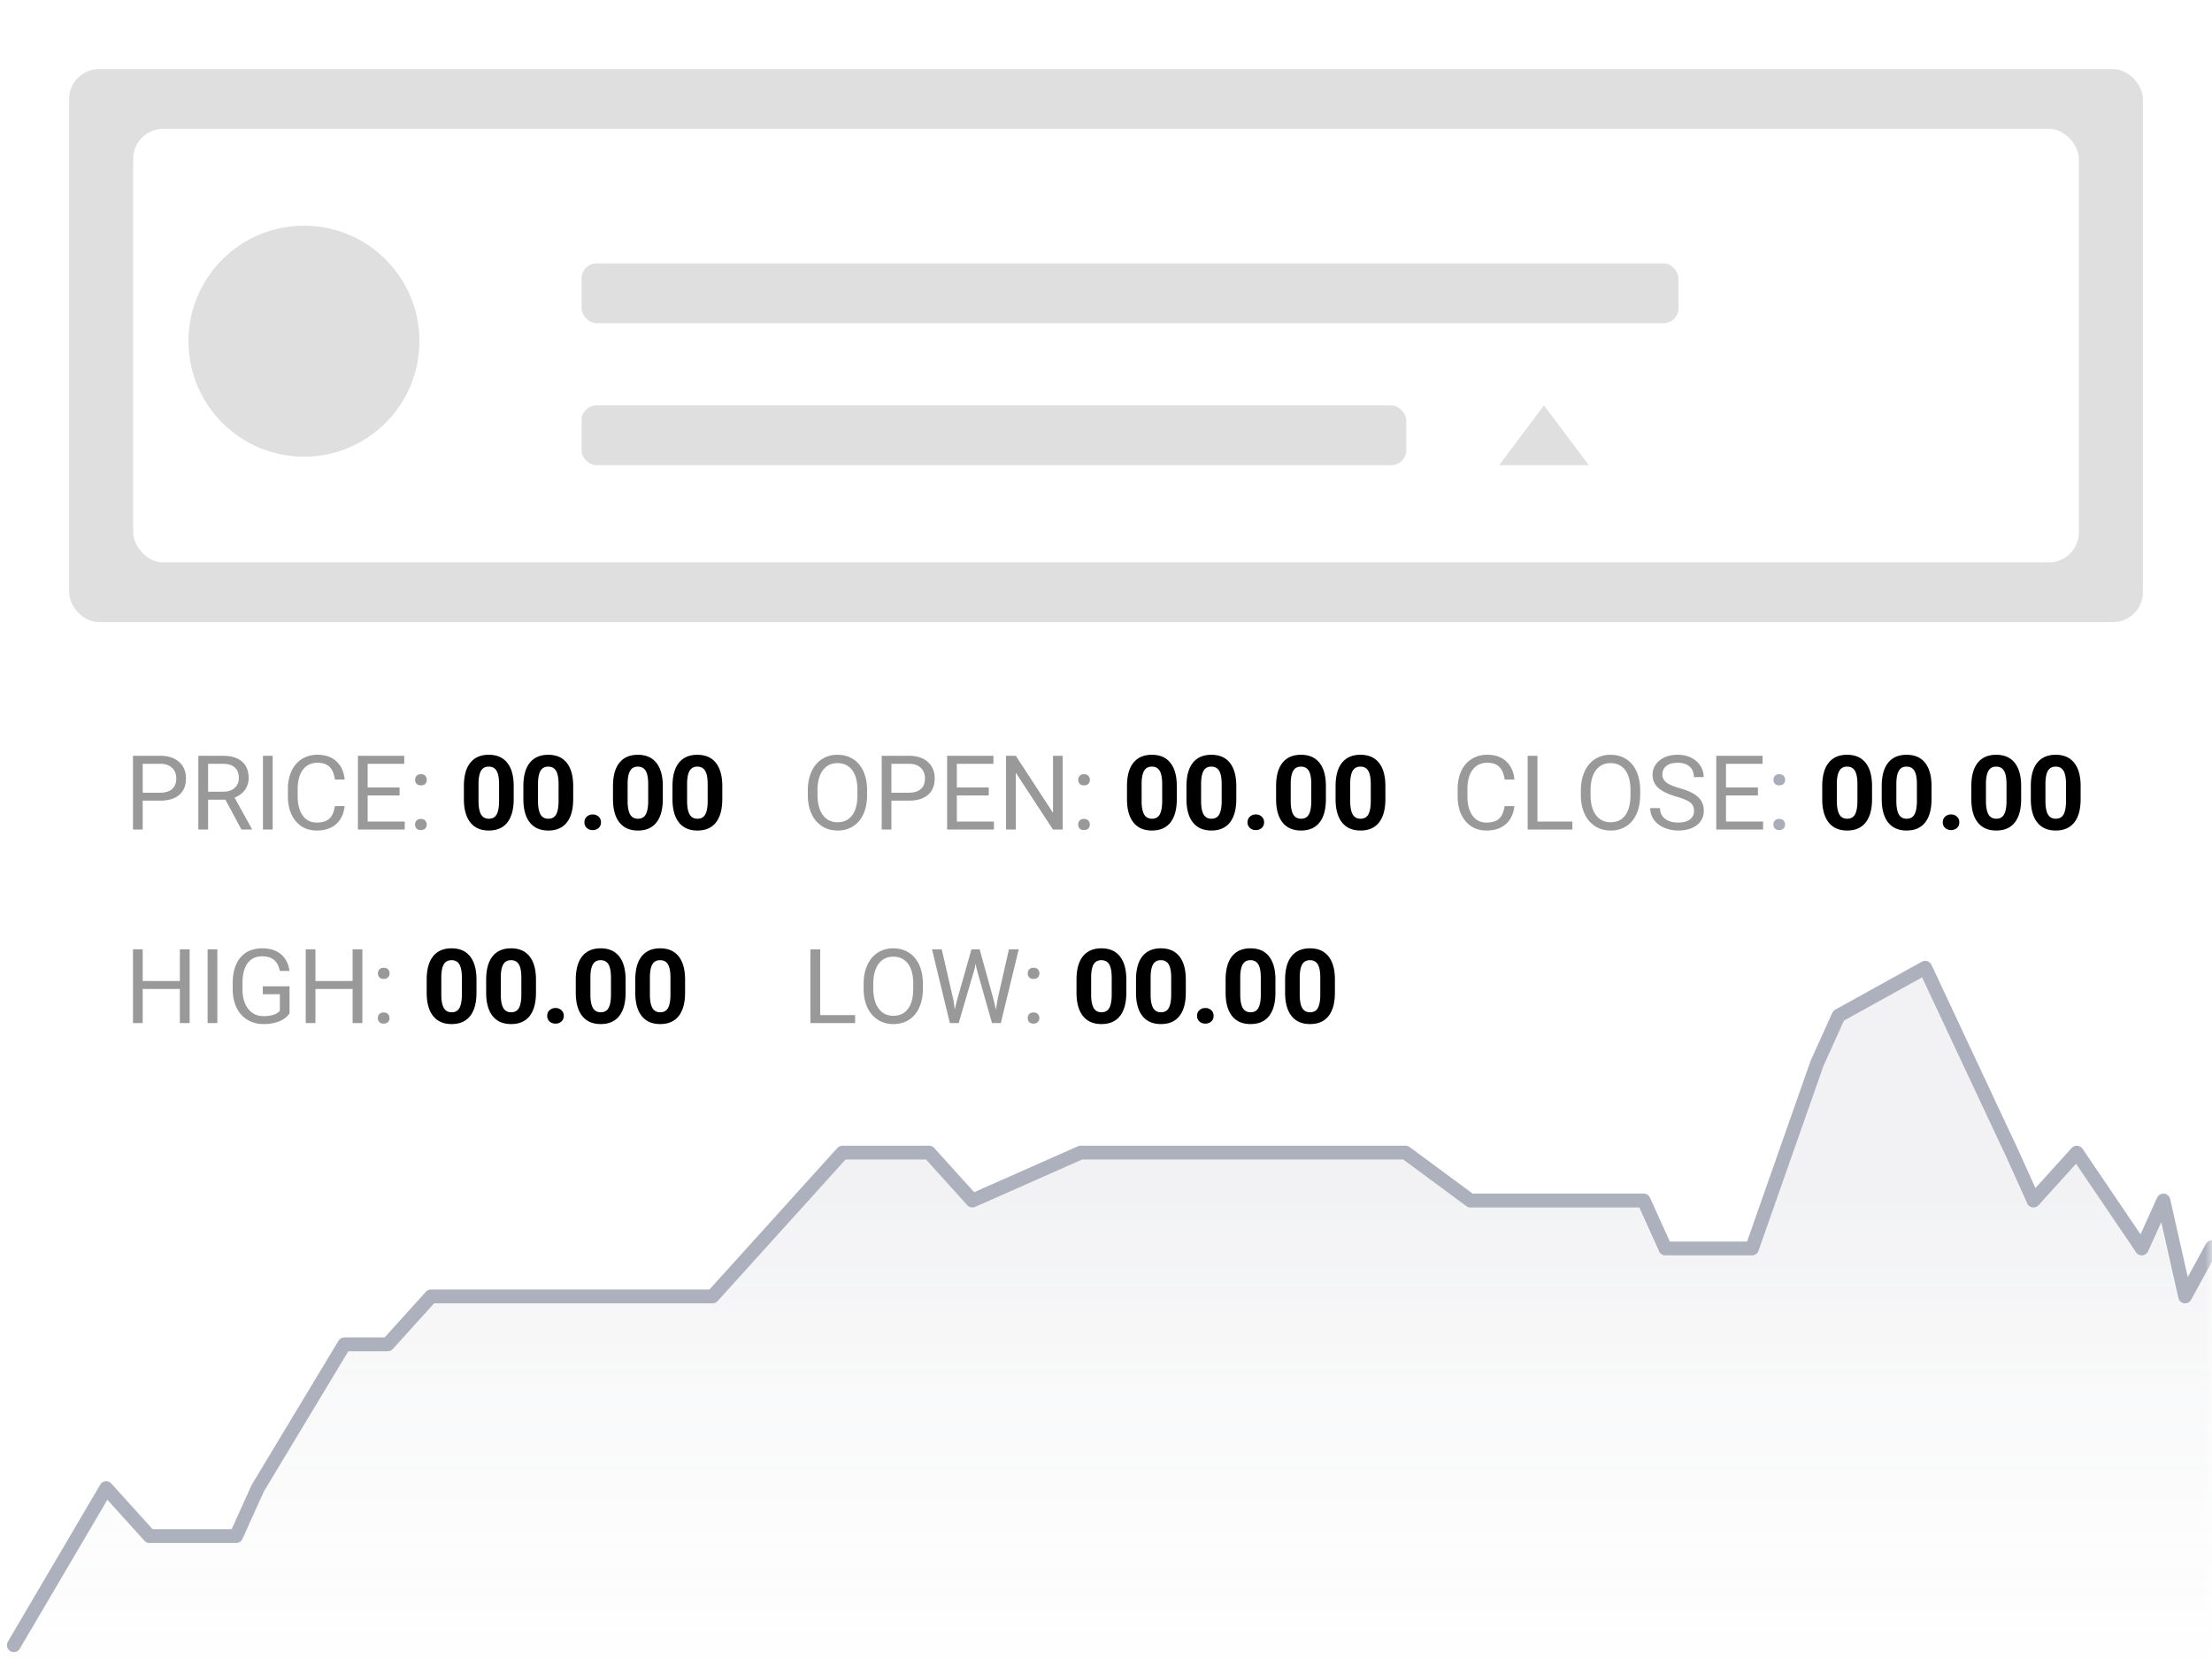 <svg width="160" height="120" xmlns="http://www.w3.org/2000/svg" xmlns:xlink="http://www.w3.org/1999/xlink"><rect width="100%" height="100%" fill="#333333" stroke="none"/><defs><path d="M0 0h160v120H0V0z" id="a"/><rect id="c" x="0" y="0" width="140.734" height="31.351" rx="2.162"/><linearGradient x1="50%" y1="126.023%" x2="50%" y2="32.907%" id="e"><stop stop-color="#FFF" stop-opacity="0" offset="0%"/><stop stop-color="#999CAC" stop-opacity=".161" offset="100%"/></linearGradient></defs><g fill="none" fill-rule="evenodd"><mask id="b" fill="#fff"><use xlink:href="#a"/></mask><use fill="#FFF" fill-rule="nonzero" xlink:href="#a"/><g opacity=".8" mask="url(#b)"><g transform="translate(5 5)"><rect fill-opacity=".16" fill="#000" width="150" height="40" rx="2.162"/><g transform="translate(4.633 4.324)"><mask id="d" fill="#fff"><use xlink:href="#c"/></mask><use fill="#FFF" fill-rule="nonzero" xlink:href="#c"/><g mask="url(#d)" fill="#000" fill-opacity=".16"><path d="M102.046 20l3.244 4.324h-6.487z"/><g transform="translate(32.432 9.73)"><rect width="79.344" height="4.324" rx="1.081"/><rect y="10.27" width="59.653" height="4.324" rx="1.081"/></g></g><g mask="url(#d)" fill="#000" fill-opacity=".16"><circle cx="8.354" cy="8.354" r="8.354" transform="translate(4 7)"/></g></g></g></g><g opacity=".8" mask="url(#b)"><path fill="url(#e)" d="M0 50l5.63-8.466 1.567-3.503 3.132 3.503h6.265l1.566-3.503 6.264-10.51h3.132l3.132-3.503h20.359l9.397-10.509h6.264l3.132 3.503 7.83-3.503h23.492l4.698 3.503h12.529l1.566 3.503h6.264l4.699-13.509 1.566-3.503L138.748 0l6.264 13.509 1.567 3.503 3.132-3.503 4.698 7.006 1.566-3.503 1.566 7.006L160 20.515V50z" transform="translate(0 70)"/><path stroke="#999CAC" stroke-linecap="round" stroke-linejoin="round" d="M1 119l6.681-11.358 3.133 3.467h6.266l1.566-3.467 6.265-10.402h3.133l3.133-3.467H51.54l9.398-10.402h6.265l3.133 3.467 7.832-3.467h23.495l4.699 3.467h12.531l1.566 3.467h6.266l4.699-13.37 1.566-3.468L139.255 70l6.266 13.37 1.566 3.468 3.133-3.467 4.699 6.934 1.566-3.467 1.567 6.935L160 90.209"/></g><g fill-rule="nonzero" mask="url(#b)"><g fill="#000"><path d="M59.326 73.425h2.527V74h-3.234v-5.332h.707v4.757zm7.43-1.919c0 .523-.088.978-.264 1.368-.175.39-.424.687-.747.892a2.055 2.055 0 0 1-1.128.307c-.42 0-.792-.103-1.117-.31a2.045 2.045 0 0 1-.756-.882c-.18-.382-.271-.824-.276-1.327v-.385c0-.513.089-.965.267-1.358.178-.394.43-.694.756-.903a2.03 2.03 0 0 1 1.12-.313c.426 0 .803.103 1.129.31.326.205.577.505.752.896.176.392.264.848.264 1.368v.337zm-.7-.344c0-.632-.126-1.118-.38-1.456-.254-.338-.61-.507-1.066-.507-.444 0-.794.169-1.05.507-.254.338-.385.808-.393 1.408v.392c0 .613.129 1.094.387 1.445.257.35.612.525 1.063.525.455 0 .806-.165 1.055-.496.25-.33.377-.805.385-1.423v-.395zm2.905 1.157l.102.703.15-.633 1.055-3.721h.593l1.03 3.72.146.645.113-.718.828-3.647h.707L72.392 74h-.64l-1.1-3.885-.084-.407-.084.407L69.345 74h-.64l-1.29-5.332h.703l.843 3.651zm5.376 1.326c0-.117.034-.215.104-.293.07-.078.174-.117.313-.117.14 0 .245.039.317.117a.416.416 0 0 1 .108.293.393.393 0 0 1-.108.282c-.072.075-.178.113-.317.113s-.243-.038-.313-.113a.4.4 0 0 1-.104-.282zm.003-3.234c0-.117.035-.215.105-.293.07-.078.174-.117.313-.117s.245.039.317.117a.416.416 0 0 1 .108.293.393.393 0 0 1-.108.282c-.072.076-.178.114-.317.114-.14 0-.244-.038-.313-.114a.4.4 0 0 1-.105-.282z" fill-opacity=".4"/><path d="M81.47 71.795c0 .738-.152 1.302-.457 1.692-.305.39-.752.586-1.34.586-.582 0-1.026-.191-1.334-.575-.307-.383-.465-.932-.472-1.648v-.981c0-.745.154-1.31.463-1.696.309-.385.754-.578 1.335-.578s1.025.19 1.333.573c.308.382.465.93.472 1.646v.981zm-1.058-1.076c0-.442-.06-.764-.181-.965-.121-.202-.31-.302-.566-.302-.249 0-.433.095-.551.287-.119.192-.181.491-.189.9v1.296c0 .434.06.757.178.968.118.211.308.317.57.317.258 0 .445-.101.56-.304.114-.203.174-.513.18-.93v-1.267zm5.361 1.076c0 .738-.152 1.302-.457 1.692-.306.39-.752.586-1.34.586-.582 0-1.026-.191-1.334-.575-.307-.383-.465-.932-.472-1.648v-.981c0-.745.154-1.31.463-1.696.309-.385.754-.578 1.335-.578s1.025.19 1.333.573c.308.382.465.93.472 1.646v.981zm-1.058-1.076c0-.442-.06-.764-.181-.965-.121-.202-.31-.302-.566-.302-.249 0-.433.095-.551.287-.119.192-.181.491-.189.9v1.296c0 .434.06.757.178.968.118.211.308.317.57.317.258 0 .445-.101.56-.304.114-.203.174-.513.18-.93v-1.267zm1.871 2.761c0-.168.057-.305.17-.41a.604.604 0 0 1 .427-.158.61.61 0 0 1 .43.158c.114.105.17.242.17.41 0 .166-.055.3-.168.405a.612.612 0 0 1-.432.155.607.607 0 0 1-.428-.155.526.526 0 0 1-.169-.405zm5.67-1.685c0 .738-.153 1.302-.458 1.692-.306.39-.752.586-1.34.586-.582 0-1.026-.191-1.334-.575-.307-.383-.465-.932-.472-1.648v-.981c0-.745.154-1.31.463-1.696.309-.385.754-.578 1.335-.578s1.025.19 1.333.573c.308.382.465.93.472 1.646v.981zm-1.059-1.076c0-.442-.06-.764-.181-.965-.121-.202-.31-.302-.566-.302-.25 0-.433.095-.551.287-.119.192-.181.491-.189.9v1.296c0 .434.06.757.178.968.118.211.308.317.57.317.258 0 .445-.101.56-.304.114-.203.174-.513.179-.93v-1.267zm5.361 1.076c0 .738-.152 1.302-.457 1.692-.306.39-.752.586-1.34.586-.582 0-1.026-.191-1.334-.575-.307-.383-.465-.932-.472-1.648v-.981c0-.745.154-1.31.463-1.696.309-.385.754-.578 1.335-.578s1.025.19 1.333.573c.308.382.465.93.472 1.646v.981zM95.5 70.72c0-.442-.06-.764-.181-.965-.121-.202-.31-.302-.566-.302-.25 0-.433.095-.551.287-.119.192-.181.491-.189.9v1.296c0 .434.06.757.178.968.118.211.308.317.57.317.258 0 .445-.101.56-.304.114-.203.174-.513.179-.93V70.72z"/></g><g fill="#000"><path d="M13.717 74h-.707v-2.465h-2.688V74h-.703v-5.332h.703v2.292h2.688v-2.292h.707V74zm2.003 0h-.703v-5.332h.703V74zm5.222-.7c-.18.26-.433.453-.756.581a3.06 3.06 0 0 1-1.13.192 2.19 2.19 0 0 1-1.157-.306 2.037 2.037 0 0 1-.782-.87c-.184-.375-.279-.811-.284-1.307v-.465c0-.803.188-1.426.562-1.867.375-.442.902-.663 1.58-.663.557 0 1.005.142 1.345.426.339.285.546.688.622 1.21h-.703c-.132-.705-.552-1.058-1.26-1.058-.47 0-.828.166-1.07.497-.244.33-.367.81-.369 1.437v.436c0 .598.137 1.073.41 1.426.274.353.644.53 1.11.53.263 0 .494-.03.692-.089a1.07 1.07 0 0 0 .49-.296v-1.198H19.01v-.571h1.933v1.956zm5.27.7h-.707v-2.465h-2.688V74h-.703v-5.332h.703v2.292h2.688v-2.292h.707V74zm1.12-.355c0-.117.035-.215.105-.293.07-.078.174-.117.313-.117.14 0 .245.039.317.117a.416.416 0 0 1 .108.293.393.393 0 0 1-.108.282c-.072.075-.178.113-.317.113-.14 0-.244-.038-.313-.113a.4.4 0 0 1-.104-.282zm.004-3.234c0-.117.035-.215.105-.293.07-.078.174-.117.313-.117s.244.039.316.117a.416.416 0 0 1 .108.293.393.393 0 0 1-.108.282c-.072.076-.177.114-.316.114-.14 0-.244-.038-.313-.114a.4.4 0 0 1-.105-.282z" fill-opacity=".4"/><path d="M34.466 71.795c0 .738-.152 1.302-.457 1.692-.306.39-.752.586-1.34.586-.582 0-1.026-.191-1.334-.575-.307-.383-.465-.932-.472-1.648v-.981c0-.745.154-1.31.463-1.696.309-.385.754-.578 1.335-.578.58 0 1.025.19 1.333.573.308.382.465.93.472 1.646v.981zm-1.058-1.076c0-.442-.06-.764-.181-.965-.121-.202-.31-.302-.566-.302-.25 0-.433.095-.551.287-.119.192-.182.491-.189.9v1.296c0 .434.06.757.178.968.118.211.308.317.57.317.258 0 .445-.101.56-.304.114-.203.174-.513.179-.93v-1.267zm5.361 1.076c0 .738-.152 1.302-.457 1.692-.306.39-.752.586-1.34.586-.582 0-1.026-.191-1.334-.575-.307-.383-.465-.932-.472-1.648v-.981c0-.745.154-1.31.463-1.696.309-.385.754-.578 1.335-.578.58 0 1.025.19 1.333.573.307.382.465.93.472 1.646v.981zm-1.058-1.076c0-.442-.06-.764-.181-.965-.121-.202-.31-.302-.566-.302-.25 0-.433.095-.551.287-.119.192-.182.491-.189.9v1.296c0 .434.06.757.178.968.118.211.308.317.57.317.258 0 .445-.101.56-.304.114-.203.174-.513.179-.93v-1.267zm1.871 2.761c0-.168.057-.305.17-.41a.604.604 0 0 1 .427-.158.61.61 0 0 1 .43.158c.114.105.17.242.17.41 0 .166-.055.3-.168.405a.612.612 0 0 1-.432.155.607.607 0 0 1-.428-.155.526.526 0 0 1-.169-.405zm5.67-1.685c0 .738-.153 1.302-.459 1.692-.305.39-.751.586-1.34.586-.58 0-1.025-.191-1.333-.575-.308-.383-.465-.932-.472-1.648v-.981c0-.745.154-1.31.463-1.696.309-.385.754-.578 1.335-.578.58 0 1.025.19 1.333.573.307.382.465.93.472 1.646v.981zm-1.06-1.076c0-.442-.06-.764-.18-.965-.121-.202-.31-.302-.566-.302-.25 0-.433.095-.551.287-.119.192-.182.491-.189.9v1.296c0 .434.06.757.178.968.118.211.308.317.57.317.258 0 .445-.101.56-.304.114-.203.174-.513.179-.93v-1.267zm5.362 1.076c0 .738-.152 1.302-.458 1.692-.305.39-.752.586-1.34.586-.581 0-1.025-.191-1.333-.575-.308-.383-.465-.932-.472-1.648v-.981c0-.745.154-1.31.463-1.696.309-.385.754-.578 1.335-.578.58 0 1.025.19 1.333.573.307.382.465.93.472 1.646v.981zm-1.058-1.076c0-.442-.06-.764-.181-.965-.121-.202-.31-.302-.566-.302-.25 0-.433.095-.551.287-.119.192-.182.491-.189.9v1.296c0 .434.06.757.178.968.118.211.308.317.57.317.258 0 .445-.101.56-.304.114-.203.174-.513.179-.93v-1.267z"/></g><path d="M109.541 58.308c-.066.564-.274 1-.624 1.306-.35.306-.816.46-1.397.46-.63 0-1.135-.227-1.515-.678-.38-.452-.57-1.056-.57-1.813v-.513c0-.495.09-.931.266-1.307a1.98 1.98 0 0 1 .753-.866 2.09 2.09 0 0 1 1.128-.302c.566 0 1.02.158 1.362.474.342.316.54.754.597 1.313h-.707c-.06-.425-.193-.733-.397-.923-.204-.19-.489-.286-.855-.286-.45 0-.802.166-1.057.498-.255.332-.382.805-.382 1.418v.516c0 .579.12 1.039.362 1.38.242.342.58.513 1.015.513.39 0 .69-.088.899-.265.208-.177.347-.485.415-.925h.707zm1.666 1.117h2.527V60H110.5v-5.332h.707v4.757zm7.43-1.919c0 .523-.087.978-.263 1.368-.176.39-.425.687-.747.892a2.055 2.055 0 0 1-1.128.307c-.42 0-.792-.103-1.117-.31a2.045 2.045 0 0 1-.756-.882c-.18-.382-.272-.824-.277-1.327v-.385c0-.513.09-.965.268-1.358.178-.394.43-.694.756-.903a2.03 2.03 0 0 1 1.119-.313c.427 0 .804.103 1.13.31.325.205.576.505.752.896.176.392.264.848.264 1.368v.337zm-.699-.344c0-.632-.127-1.118-.38-1.456-.255-.338-.61-.507-1.066-.507-.445 0-.794.169-1.05.507-.255.338-.386.808-.393 1.408v.392c0 .613.129 1.094.386 1.445.258.35.612.525 1.064.525.454 0 .806-.165 1.055-.496.249-.33.377-.805.384-1.423v-.395zm3.325.461c-.603-.173-1.041-.386-1.316-.639a1.221 1.221 0 0 1-.412-.935c0-.42.168-.768.503-1.042.336-.275.773-.412 1.31-.412.366 0 .692.07.98.212.286.142.508.337.666.586.157.25.236.521.236.817h-.707c0-.323-.102-.576-.307-.76-.206-.184-.495-.277-.868-.277-.347 0-.617.077-.812.23-.194.152-.29.364-.29.635 0 .217.092.4.276.55.184.15.498.288.941.413.443.124.79.262 1.04.412.25.15.436.325.557.525.12.2.181.436.181.707 0 .432-.168.778-.505 1.038-.337.26-.788.39-1.352.39a2.51 2.51 0 0 1-1.025-.21 1.726 1.726 0 0 1-.734-.577 1.408 1.408 0 0 1-.259-.831h.707c0 .322.12.576.357.763.238.187.556.28.954.28.371 0 .656-.075.854-.227a.737.737 0 0 0 .296-.619c0-.26-.091-.463-.274-.606-.184-.143-.516-.284-.997-.423zm5.893-.088h-2.311v1.89h2.684V60h-3.387v-5.332h3.35v.579h-2.647v1.713h2.31v.575z" fill-opacity=".4" fill="#000"/><path d="M128.276 59.645c0-.117.035-.215.105-.293.07-.078.174-.117.313-.117s.245.039.317.117a.416.416 0 0 1 .108.293.393.393 0 0 1-.108.282c-.072.075-.178.113-.317.113-.14 0-.244-.038-.313-.113a.4.4 0 0 1-.105-.282zm.004-3.234c0-.117.035-.215.104-.293.07-.078.174-.117.314-.117.139 0 .244.039.316.117a.416.416 0 0 1 .108.293.393.393 0 0 1-.108.282c-.072.076-.177.114-.316.114-.14 0-.244-.038-.314-.114a.4.4 0 0 1-.104-.282z" fill="#AAACBA"/><path d="M135.41 57.795c0 .738-.152 1.302-.458 1.692-.305.39-.752.586-1.34.586-.581 0-1.025-.191-1.333-.575-.308-.383-.465-.932-.472-1.648v-.981c0-.745.154-1.31.463-1.696.309-.385.754-.578 1.335-.578.58 0 1.025.19 1.333.573.307.382.465.93.472 1.646v.981zm-1.058-1.076c0-.442-.06-.764-.181-.965-.121-.202-.31-.302-.566-.302-.25 0-.433.095-.551.287-.119.192-.182.491-.189.9v1.296c0 .434.06.757.178.968.118.211.308.317.57.317.258 0 .445-.101.56-.304.114-.203.174-.513.179-.93v-1.267zm5.361 1.076c0 .738-.152 1.302-.458 1.692-.305.39-.752.586-1.34.586-.581 0-1.025-.191-1.333-.575-.308-.383-.465-.932-.472-1.648v-.981c0-.745.154-1.31.463-1.696.309-.385.754-.578 1.335-.578.58 0 1.025.19 1.333.573.307.382.465.93.472 1.646v.981zm-1.058-1.076c0-.442-.06-.764-.181-.965-.121-.202-.31-.302-.566-.302-.25 0-.433.095-.551.287-.119.192-.182.491-.189.9v1.296c0 .434.06.757.178.968.118.211.308.317.569.317.259 0 .446-.101.56-.304.115-.203.175-.513.18-.93v-1.267zm1.871 2.761c0-.168.057-.305.17-.41a.604.604 0 0 1 .427-.158.61.61 0 0 1 .43.158c.114.105.17.242.17.41 0 .166-.056.3-.168.405a.612.612 0 0 1-.432.155.607.607 0 0 1-.428-.155.526.526 0 0 1-.169-.405zm5.67-1.685c0 .738-.154 1.302-.459 1.692-.305.39-.752.586-1.34.586-.581 0-1.025-.191-1.333-.575-.308-.383-.465-.932-.472-1.648v-.981c0-.745.154-1.31.463-1.696.309-.385.754-.578 1.335-.578.58 0 1.025.19 1.333.573.307.382.465.93.472 1.646v.981zm-1.06-1.076c0-.442-.06-.764-.18-.965-.121-.202-.31-.302-.566-.302-.25 0-.433.095-.551.287-.119.192-.182.491-.19.9v1.296c0 .434.06.757.179.968.118.211.308.317.569.317.259 0 .446-.101.56-.304.115-.203.175-.513.18-.93v-1.267zm5.362 1.076c0 .738-.153 1.302-.458 1.692-.305.39-.752.586-1.34.586-.581 0-1.025-.191-1.333-.575-.308-.383-.465-.932-.472-1.648v-.981c0-.745.154-1.31.463-1.696.309-.385.754-.578 1.335-.578.58 0 1.025.19 1.333.573.307.382.465.93.472 1.646v.981zm-1.058-1.076c0-.442-.06-.764-.182-.965-.12-.202-.309-.302-.565-.302-.25 0-.433.095-.552.287-.118.192-.18.491-.188.9v1.296c0 .434.06.757.177.968.119.211.309.317.57.317.259 0 .446-.101.56-.304.115-.203.175-.513.18-.93v-1.267z" fill="#000"/><g fill="#000"><path d="M62.72 57.506c0 .523-.087.978-.263 1.368-.176.39-.425.687-.747.892a2.055 2.055 0 0 1-1.128.307c-.42 0-.792-.103-1.117-.31a2.045 2.045 0 0 1-.756-.882c-.18-.382-.272-.824-.277-1.327v-.385c0-.513.09-.965.267-1.358.179-.394.43-.694.757-.903a2.03 2.03 0 0 1 1.118-.313c.428 0 .804.103 1.13.31.326.205.577.505.753.896.176.392.263.848.263 1.368v.337zm-.699-.344c0-.632-.127-1.118-.38-1.456-.255-.338-.61-.507-1.067-.507-.444 0-.794.169-1.049.507-.255.338-.386.808-.393 1.408v.392c0 .613.128 1.094.386 1.445.258.35.612.525 1.064.525.454 0 .805-.165 1.054-.496.25-.33.378-.805.385-1.423v-.395zm2.457.75V60h-.703v-5.332h1.967c.583 0 1.04.149 1.371.447.331.298.496.692.496 1.183 0 .517-.161.916-.485 1.195-.323.28-.787.42-1.39.42h-1.256zm0-.574h1.264c.376 0 .664-.089.864-.266.2-.177.3-.433.3-.767 0-.317-.1-.571-.3-.762-.2-.19-.475-.29-.824-.296h-1.304v2.09zm7.043.197H69.21v1.89h2.684V60h-3.387v-5.332h3.35v.579H69.21v1.713h2.31v.575zM76.867 60h-.707l-2.684-4.109V60h-.707v-5.332h.707l2.692 4.127v-4.127h.7V60zm1.12-.355c0-.117.036-.215.105-.293.07-.078.174-.117.313-.117.14 0 .245.039.317.117a.416.416 0 0 1 .108.293.393.393 0 0 1-.108.282c-.072.075-.178.113-.317.113s-.243-.038-.313-.113a.4.4 0 0 1-.104-.282zm.004-3.234c0-.117.035-.215.105-.293.07-.078.174-.117.313-.117.14 0 .245.039.317.117a.416.416 0 0 1 .108.293.393.393 0 0 1-.108.282c-.072.076-.178.114-.317.114-.14 0-.244-.038-.313-.114a.4.4 0 0 1-.105-.282z" fill-opacity=".4"/><path d="M85.122 57.795c0 .738-.153 1.302-.458 1.692-.305.39-.752.586-1.34.586-.582 0-1.026-.191-1.334-.575-.307-.383-.465-.932-.472-1.648v-.981c0-.745.154-1.31.463-1.696.31-.385.754-.578 1.335-.578s1.026.19 1.333.573c.308.382.465.93.473 1.646v.981zm-1.059-1.076c0-.442-.06-.764-.181-.965-.12-.202-.31-.302-.566-.302-.249 0-.433.095-.551.287-.118.192-.181.491-.189.9v1.296c0 .434.06.757.178.968.118.211.308.317.57.317.258 0 .445-.101.56-.304.115-.203.174-.513.18-.93v-1.267zm5.362 1.076c0 .738-.153 1.302-.458 1.692-.305.39-.752.586-1.34.586-.582 0-1.026-.191-1.334-.575-.307-.383-.465-.932-.472-1.648v-.981c0-.745.154-1.31.463-1.696.31-.385.754-.578 1.335-.578s1.026.19 1.333.573c.308.382.465.93.473 1.646v.981zm-1.059-1.076c0-.442-.06-.764-.181-.965-.12-.202-.31-.302-.566-.302-.249 0-.433.095-.551.287-.118.192-.181.491-.189.9v1.296c0 .434.06.757.178.968.118.211.308.317.57.317.258 0 .445-.101.56-.304.115-.203.174-.513.18-.93v-1.267zm1.872 2.761c0-.168.056-.305.17-.41a.604.604 0 0 1 .426-.158.61.61 0 0 1 .43.158.532.532 0 0 1 .171.41c0 .166-.056.3-.168.405a.612.612 0 0 1-.433.155.607.607 0 0 1-.428-.155.526.526 0 0 1-.168-.405zm5.668-1.685c0 .738-.152 1.302-.457 1.692-.305.39-.752.586-1.34.586-.582 0-1.026-.191-1.334-.575-.307-.383-.465-.932-.472-1.648v-.981c0-.745.154-1.31.463-1.696.31-.385.754-.578 1.335-.578s1.025.19 1.333.573c.308.382.465.93.472 1.646v.981zm-1.058-1.076c0-.442-.06-.764-.181-.965-.121-.202-.31-.302-.566-.302-.249 0-.433.095-.551.287-.118.192-.181.491-.189.9v1.296c0 .434.06.757.178.968.118.211.308.317.57.317.258 0 .445-.101.56-.304.114-.203.174-.513.18-.93v-1.267zm5.361 1.076c0 .738-.152 1.302-.457 1.692-.305.39-.752.586-1.34.586-.582 0-1.026-.191-1.334-.575-.307-.383-.465-.932-.472-1.648v-.981c0-.745.154-1.31.463-1.696.31-.385.754-.578 1.335-.578s1.025.19 1.333.573c.308.382.465.93.472 1.646v.981zm-1.058-1.076c0-.442-.06-.764-.181-.965-.121-.202-.31-.302-.566-.302-.249 0-.433.095-.551.287-.119.192-.181.491-.189.9v1.296c0 .434.06.757.178.968.118.211.308.317.57.317.258 0 .445-.101.56-.304.114-.203.174-.513.18-.93v-1.267z"/></g><g fill="#000"><path d="M10.322 57.913V60h-.703v-5.332h1.966c.584 0 1.041.149 1.372.447.33.298.496.692.496 1.183 0 .517-.162.916-.485 1.195-.324.28-.787.42-1.39.42h-1.256zm0-.575h1.263c.376 0 .665-.089.865-.266.2-.177.3-.433.3-.767 0-.317-.1-.571-.3-.762-.2-.19-.475-.29-.824-.296h-1.304v2.09zm5.984.505h-1.253V60h-.706v-5.332h1.765c.6 0 1.062.137 1.386.41.323.274.485.672.485 1.194 0 .332-.09.621-.269.868-.18.246-.43.43-.749.553l1.253 2.263V60h-.755l-1.157-2.157zm-1.253-.575h1.08c.35 0 .628-.09.834-.27.206-.182.31-.423.31-.726 0-.33-.099-.582-.295-.758-.197-.176-.48-.265-.852-.267h-1.077v2.021zM19.723 60h-.703v-5.332h.703V60zm5.207-1.692c-.066.564-.274 1-.624 1.306-.35.306-.816.46-1.397.46-.63 0-1.135-.227-1.515-.678-.38-.452-.569-1.056-.569-1.813v-.513c0-.495.088-.931.265-1.307a1.98 1.98 0 0 1 .753-.866 2.09 2.09 0 0 1 1.128-.302c.566 0 1.02.158 1.362.474.342.316.541.754.597 1.313h-.707c-.06-.425-.193-.733-.397-.923-.204-.19-.489-.286-.855-.286-.45 0-.801.166-1.057.498-.255.332-.382.805-.382 1.418v.516c0 .579.12 1.039.362 1.38.242.342.58.513 1.015.513.39 0 .69-.088.899-.265.208-.177.347-.485.415-.925h.707zm3.974-.773h-2.311v1.89h2.684V60H25.89v-5.332h3.35v.579h-2.647v1.713h2.31v.575zm1.12 2.11c0-.117.035-.215.105-.293.07-.078.173-.117.313-.117.139 0 .244.039.316.117a.416.416 0 0 1 .108.293.393.393 0 0 1-.108.282c-.072.075-.177.113-.316.113-.14 0-.244-.038-.313-.113a.4.4 0 0 1-.105-.282zm.004-3.234c0-.117.035-.215.104-.293.07-.078.174-.117.313-.117.14 0 .245.039.317.117a.416.416 0 0 1 .108.293.393.393 0 0 1-.108.282c-.072.076-.178.114-.317.114s-.243-.038-.313-.114a.4.4 0 0 1-.104-.282z" fill-opacity=".4"/><path d="M37.158 57.795c0 .738-.153 1.302-.458 1.692-.305.39-.752.586-1.34.586-.581 0-1.026-.191-1.333-.575-.308-.383-.465-.932-.473-1.648v-.981c0-.745.155-1.31.464-1.696.309-.385.753-.578 1.335-.578.58 0 1.025.19 1.333.573.307.382.465.93.472 1.646v.981zM36.1 56.72c0-.442-.06-.764-.182-.965-.12-.202-.31-.302-.565-.302-.25 0-.433.095-.552.287-.118.192-.18.491-.188.9v1.296c0 .434.059.757.177.968.119.211.309.317.57.317.259 0 .445-.101.56-.304.115-.203.175-.513.18-.93V56.72zm5.36 1.076c0 .738-.152 1.302-.457 1.692-.305.39-.752.586-1.34.586-.581 0-1.026-.191-1.333-.575-.308-.383-.465-.932-.473-1.648v-.981c0-.745.155-1.31.464-1.696.309-.385.753-.578 1.335-.578.58 0 1.025.19 1.333.573.307.382.465.93.472 1.646v.981zm-1.057-1.076c0-.442-.06-.764-.182-.965-.12-.202-.31-.302-.565-.302-.25 0-.433.095-.552.287-.118.192-.18.491-.188.9v1.296c0 .434.059.757.177.968.119.211.309.317.57.317.259 0 .445-.101.56-.304.115-.203.175-.513.18-.93V56.72zm1.87 2.761c0-.168.058-.305.171-.41a.604.604 0 0 1 .427-.158.61.61 0 0 1 .43.158c.114.105.17.242.17.41 0 .166-.056.3-.168.405a.612.612 0 0 1-.432.155.607.607 0 0 1-.429-.155.526.526 0 0 1-.168-.405zm5.67-1.685c0 .738-.153 1.302-.458 1.692-.305.39-.752.586-1.34.586-.581 0-1.026-.191-1.333-.575-.308-.383-.465-.932-.473-1.648v-.981c0-.745.155-1.31.464-1.696.308-.385.753-.578 1.334-.578.582 0 1.026.19 1.333.573.308.382.466.93.473 1.646v.981zm-1.058-1.076c0-.442-.06-.764-.182-.965-.12-.202-.31-.302-.566-.302-.249 0-.432.095-.55.287-.12.192-.182.491-.19.9v1.296c0 .434.06.757.178.968.119.211.309.317.57.317.259 0 .445-.101.56-.304.115-.203.175-.513.18-.93V56.72zm5.36 1.076c0 .738-.152 1.302-.457 1.692-.305.39-.752.586-1.34.586-.581 0-1.026-.191-1.333-.575-.308-.383-.465-.932-.473-1.648v-.981c0-.745.155-1.31.464-1.696.308-.385.753-.578 1.334-.578.581 0 1.026.19 1.333.573.308.382.466.93.473 1.646v.981zm-1.058-1.076c0-.442-.06-.764-.18-.965-.122-.202-.31-.302-.567-.302-.249 0-.432.095-.55.287-.12.192-.182.491-.19.9v1.296c0 .434.06.757.178.968.119.211.309.317.57.317.259 0 .445-.101.56-.304.115-.203.175-.513.18-.93V56.72z"/></g></g></g></svg>